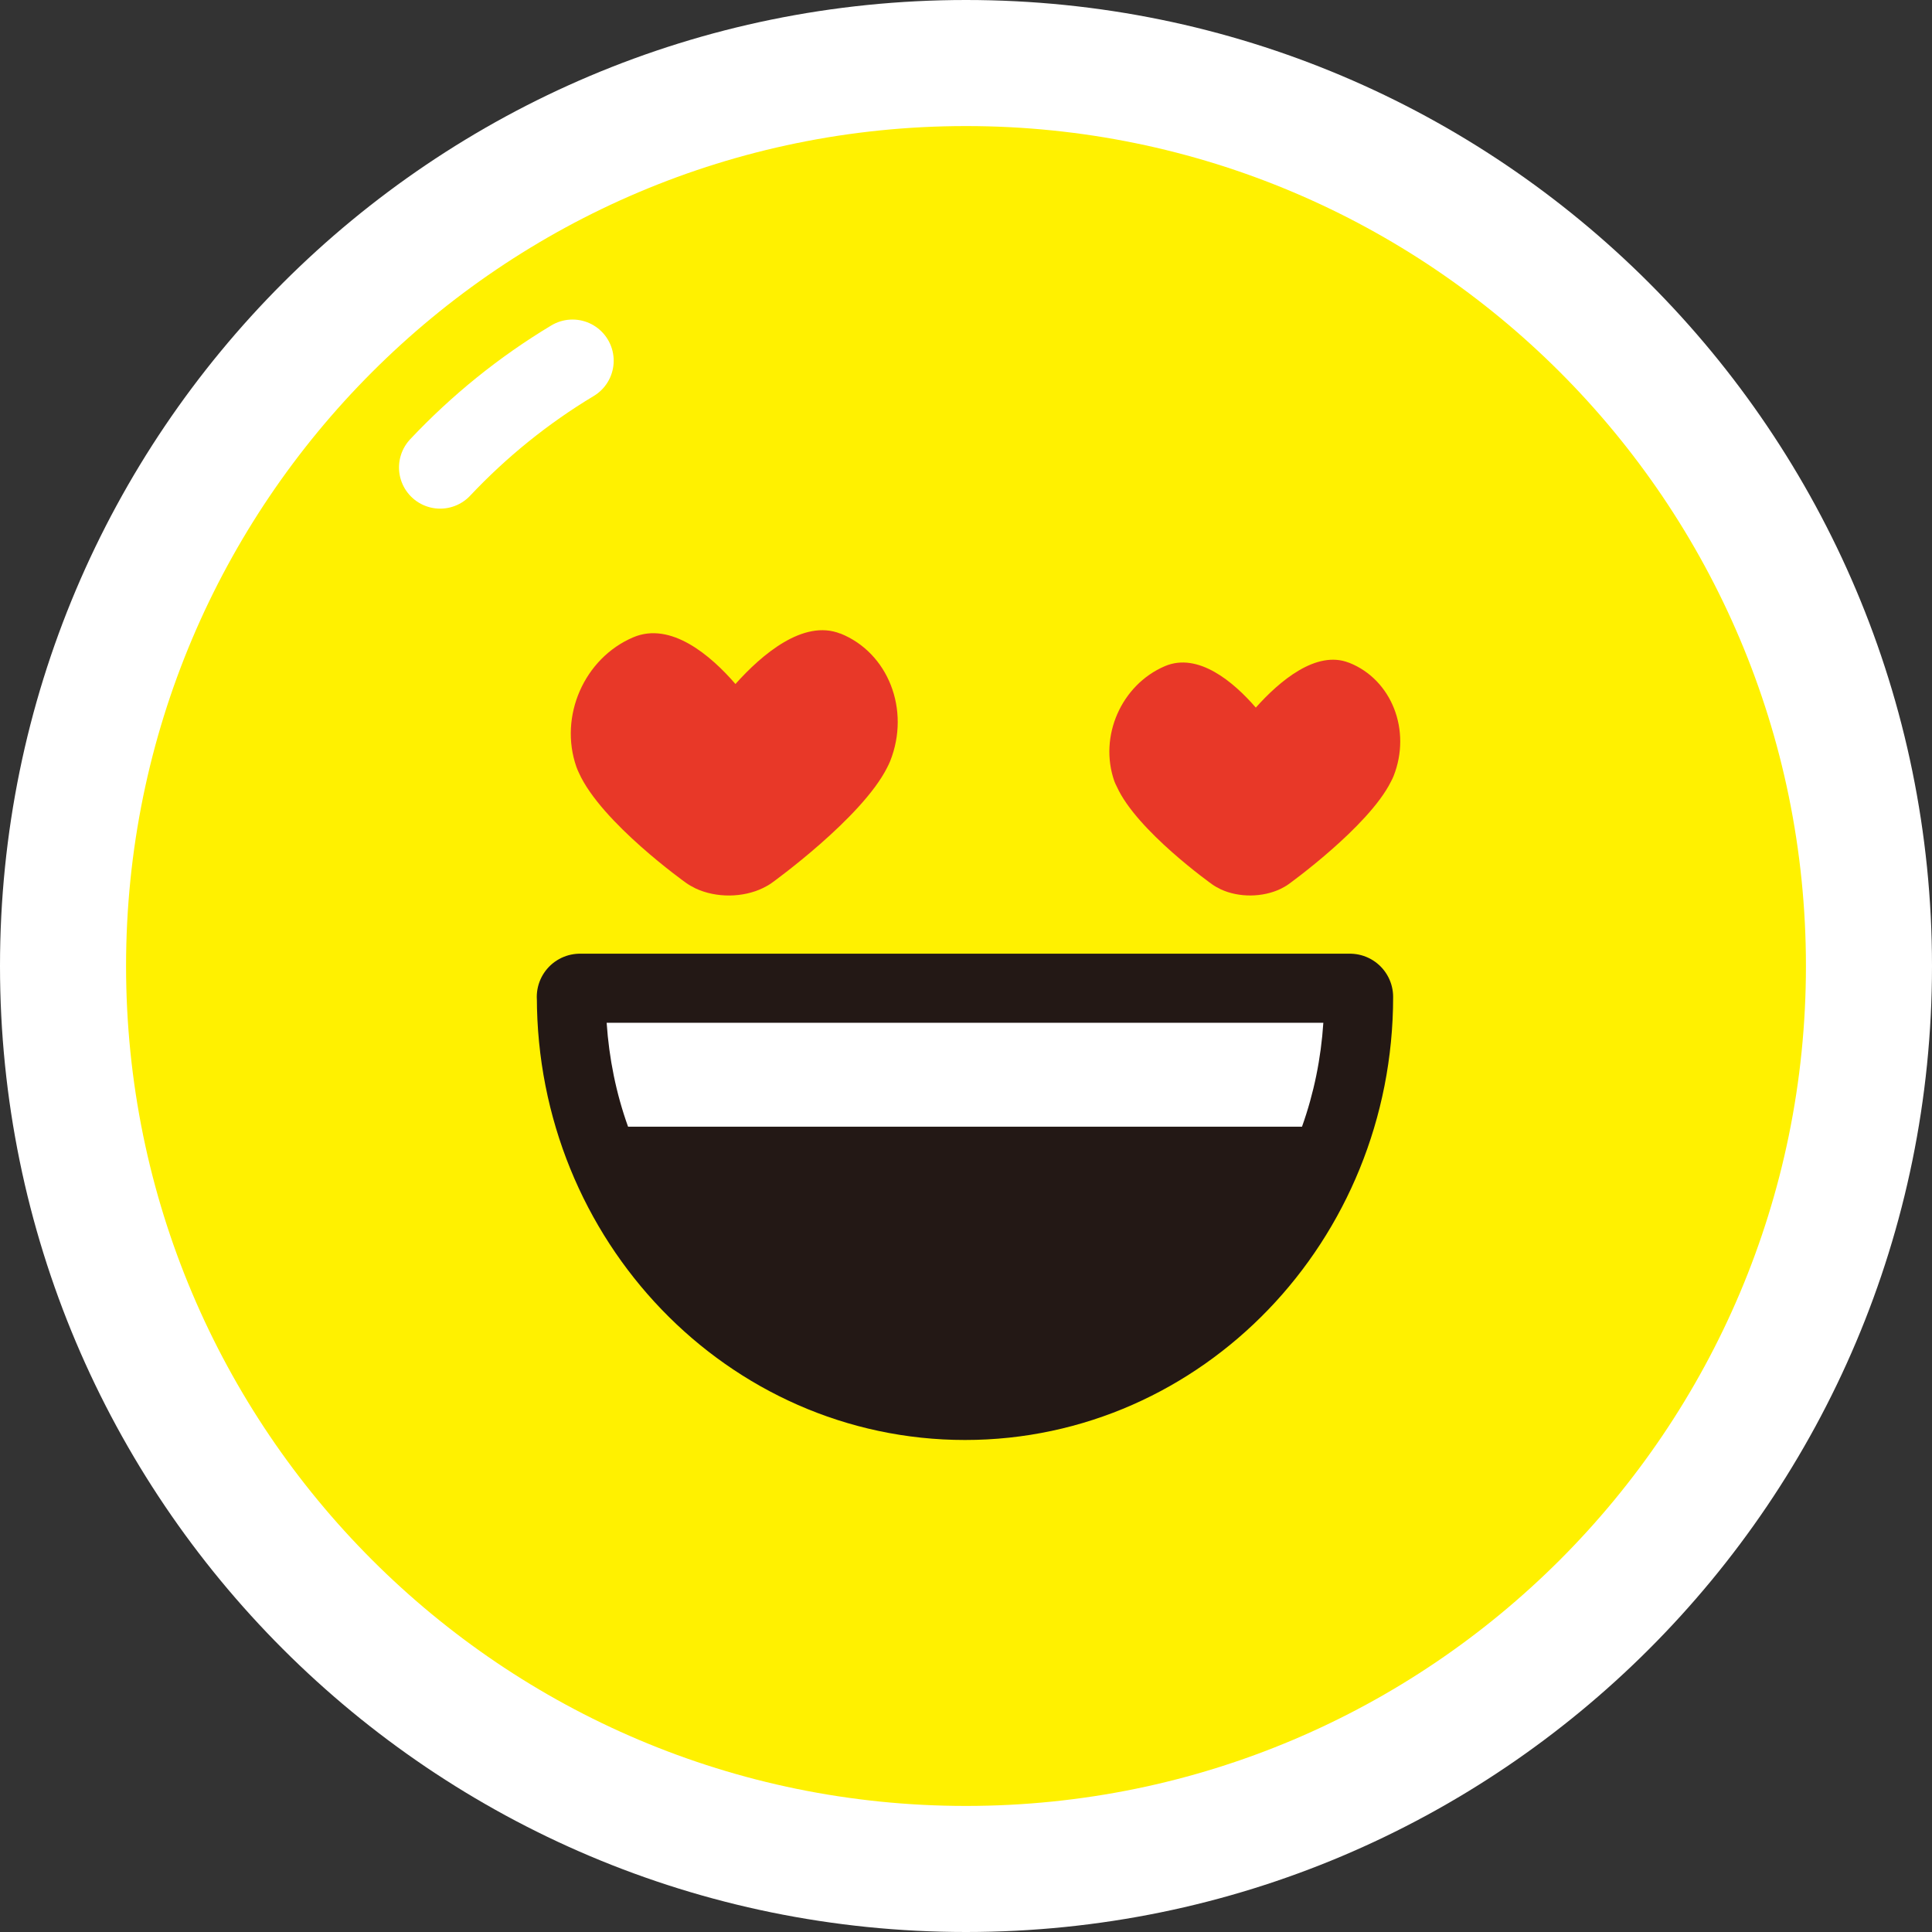 <svg width="24" height="24" viewBox="0 0 24 24" fill="none" xmlns="http://www.w3.org/2000/svg">
<rect x="0" y="0" width="24" height="24" fill="#333333" stroke="none"/>
<g clip-path="url(#clip0_420_11621)">
<g clip-path="url(#clip1_420_11621)">
<path d="M22.434 12C22.434 17.762 17.762 22.434 12 22.434C6.238 22.434 1.566 17.762 1.566 12C1.566 6.238 6.238 1.566 12 1.566C17.762 1.566 22.434 6.238 22.434 12Z" fill="white"/>
<path d="M24 12C24 18.628 18.628 24 12 24C5.372 24 0 18.628 0 12C0 5.372 5.372 0 12 0C18.628 0 24 5.372 24 12Z" fill="white"/>
<path d="M22.434 12C22.434 17.762 17.762 22.434 12 22.434C6.238 22.434 1.566 17.762 1.566 12C1.566 6.238 6.238 1.566 12 1.566C17.762 1.566 22.434 6.238 22.434 12Z" fill="#FFF100"/>
<path d="M16.758 8.233C16.351 8.071 15.892 8.463 15.6 8.79C15.327 8.474 14.886 8.099 14.471 8.275C13.93 8.506 13.647 9.147 13.843 9.705C13.851 9.726 13.862 9.75 13.873 9.771C14.119 10.319 15.057 10.985 15.057 10.985C15.089 11.008 15.125 11.028 15.164 11.047C15.389 11.152 15.686 11.149 15.91 11.041C15.944 11.024 15.978 11.005 16.007 10.984C16.007 10.984 16.999 10.271 17.278 9.711C17.291 9.686 17.303 9.663 17.311 9.642C17.536 9.074 17.289 8.443 16.76 8.233H16.758Z" fill="#E83828"/>
<path d="M7.112 4.481C6.504 4.846 5.951 5.294 5.468 5.807" stroke="white" stroke-width="1.023" stroke-linecap="round" stroke-linejoin="round"/>
<path d="M10.439 7.871C9.981 7.689 9.464 8.13 9.136 8.497C8.829 8.141 8.332 7.718 7.866 7.917C7.257 8.176 6.941 8.898 7.16 9.526C7.168 9.551 7.18 9.575 7.192 9.602C7.47 10.219 8.523 10.968 8.523 10.968C8.56 10.994 8.601 11.017 8.642 11.037C8.897 11.156 9.23 11.153 9.481 11.03C9.52 11.011 9.557 10.99 9.591 10.965C9.591 10.965 10.706 10.163 11.021 9.534C11.034 9.507 11.048 9.481 11.058 9.455C11.312 8.816 11.033 8.107 10.438 7.869L10.439 7.871Z" fill="#E83828"/>
<path d="M7.206 12.384C7.206 15.126 9.347 17.351 11.988 17.351C14.628 17.351 16.769 15.126 16.769 12.384H7.205H7.206Z" fill="#231815" stroke="#231815" stroke-width="1.074" stroke-linecap="round" stroke-linejoin="round"/>
<path d="M7.802 13.996C7.653 13.581 7.566 13.148 7.536 12.705H16.439C16.41 13.149 16.322 13.581 16.174 13.996H7.8H7.802Z" fill="white"/>
</g>
</g>
<defs>
<clipPath id="clip0_420_11621">
<rect width="24" height="24" fill="white"/>
</clipPath>
<clipPath id="clip1_420_11621">
<rect width="24" height="24" fill="white"/>
</clipPath>
</defs>
</svg>
